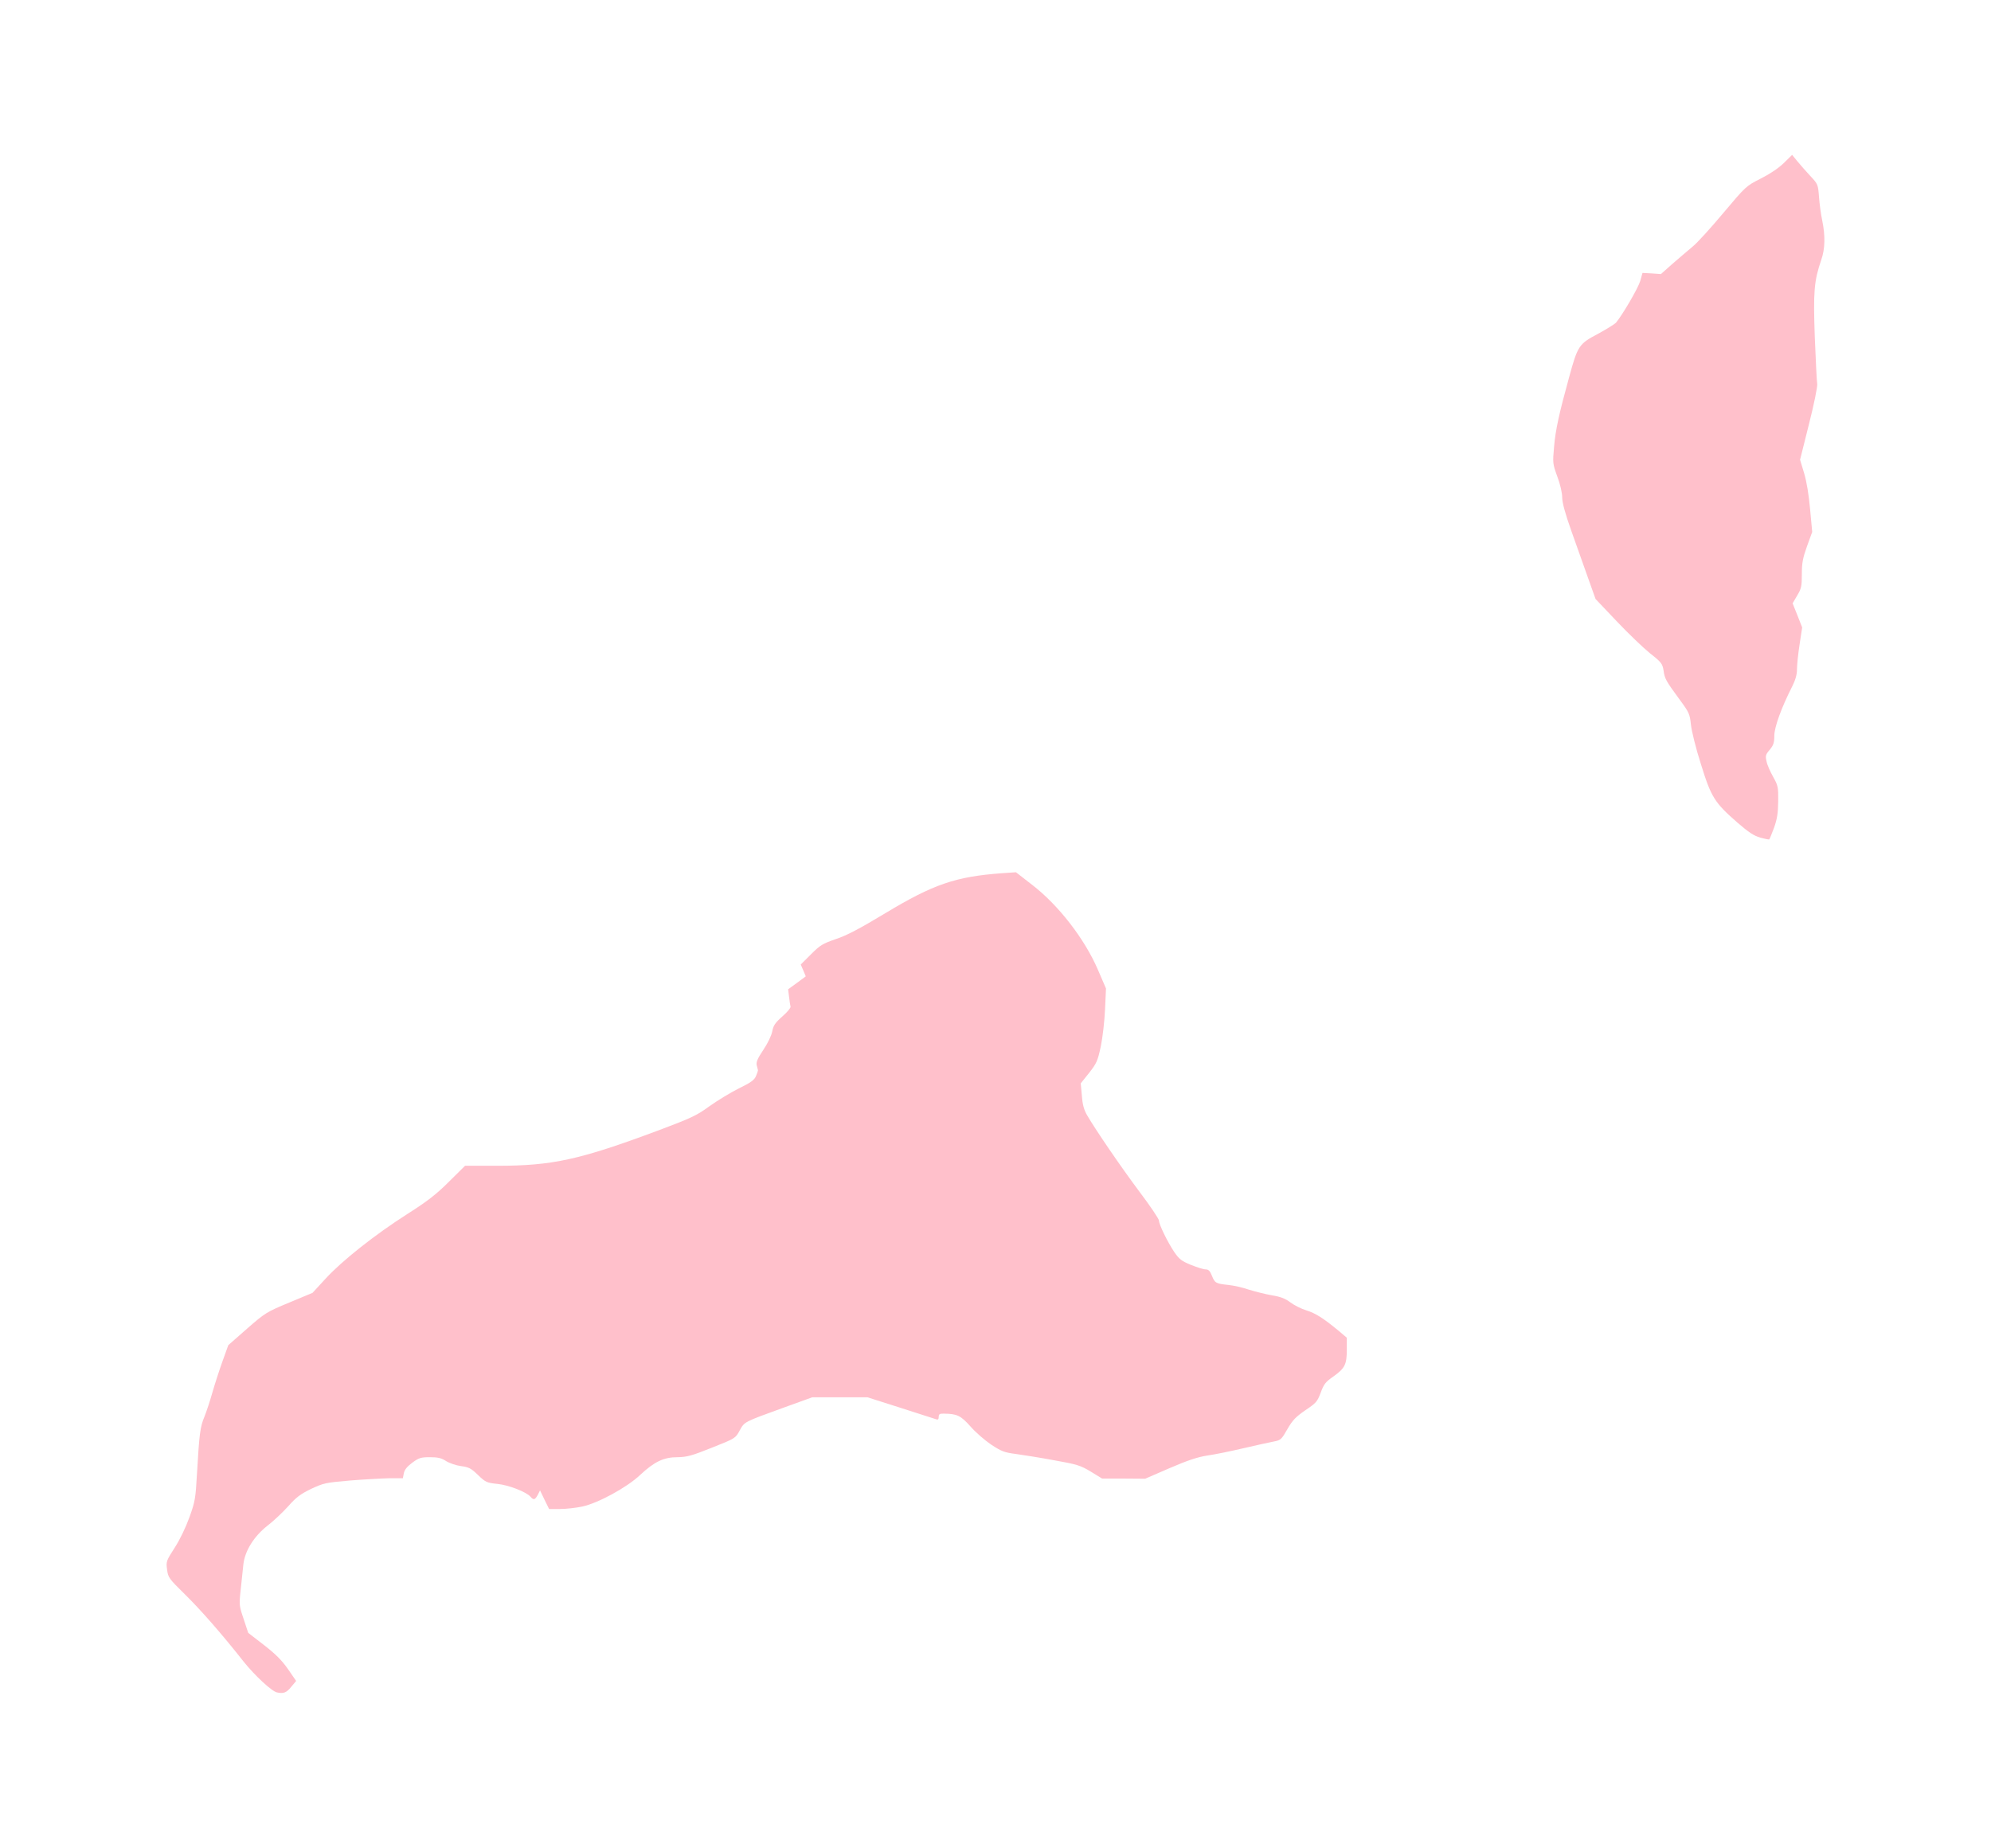 <?xml version="1.0" ?>
<svg xmlns="http://www.w3.org/2000/svg" xmlns:ev="http://www.w3.org/2001/xml-events" xmlns:xlink="http://www.w3.org/1999/xlink" baseProfile="full" height="557px" version="1.1" viewBox="-1026.756 -589.158 12294.822 11410.708" width="600px">
	<defs/>
	<path d="M 684.0,9863.0 C 652.0,9857.0 546.0,9758.0 478.0,9673.0 C 341.0,9499.0 210.0,9350.0 113.0,9255.0 C 16.0,9160.0 11.0,9152.0 5.0,9104.0 C -2.0,9055.0 0.0,9050.0 52.0,8969.0 C 84.0,8920.0 121.0,8842.0 143.0,8781.0 C 178.0,8684.0 181.0,8666.0 190.0,8506.0 C 204.0,8266.0 209.0,8223.0 236.0,8159.0 C 248.0,8129.0 270.0,8063.0 284.0,8013.0 C 298.0,7964.0 326.0,7877.0 346.0,7821.0 L 383.0,7718.0 L 499.0,7616.0 C 611.0,7518.0 620.0,7513.0 759.0,7455.0 L 903.0,7395.0 L 984.0,7307.0 C 1086.0,7196.0 1289.0,7035.0 1490.0,6907.0 C 1611.0,6830.0 1667.0,6787.0 1745.0,6709.0 L 1845.0,6610.0 L 2042.0,6610.0 C 2385.0,6610.0 2552.0,6573.0 3035.0,6393.0 C 3240.0,6316.0 3275.0,6300.0 3353.0,6243.0 C 3402.0,6208.0 3484.0,6158.0 3536.0,6132.0 C 3610.0,6096.0 3632.0,6080.0 3642.0,6055.0 C 3649.0,6039.0 3654.0,6023.0 3654.0,6020.0 C 3653.0,6017.0 3650.0,6003.0 3646.0,5989.0 C 3642.0,5969.0 3651.0,5948.0 3687.0,5894.0 C 3714.0,5854.0 3737.0,5806.0 3742.0,5780.0 C 3749.0,5743.0 3760.0,5727.0 3805.0,5687.0 C 3835.0,5661.0 3857.0,5634.0 3855.0,5627.0 C 3853.0,5620.0 3849.0,5594.0 3846.0,5568.0 L 3840.0,5520.0 L 3895.0,5480.0 L 3949.0,5440.0 L 3934.0,5404.0 L 3918.0,5367.0 L 3981.0,5304.0 C 4038.0,5247.0 4053.0,5238.0 4134.0,5210.0 C 4201.0,5188.0 4281.0,5146.0 4440.0,5050.0 C 4737.0,4871.0 4874.0,4824.0 5159.0,4803.0 L 5247.0,4797.0 L 5346.0,4874.0 C 5508.0,4998.0 5671.0,5208.0 5753.0,5399.0 L 5803.0,5515.0 L 5797.0,5645.0 C 5794.0,5716.0 5782.0,5819.0 5771.0,5872.0 C 5752.0,5961.0 5746.0,5976.0 5699.0,6036.0 L 5647.0,6101.0 L 5654.0,6177.0 C 5658.0,6233.0 5667.0,6265.0 5687.0,6299.0 C 5740.0,6390.0 5895.0,6617.0 6011.0,6772.0 C 6077.0,6859.0 6130.0,6939.0 6130.0,6948.0 C 6130.0,6972.0 6182.0,7079.0 6224.0,7142.0 C 6255.0,7187.0 6269.0,7198.0 6327.0,7222.0 C 6365.0,7237.0 6405.0,7250.0 6418.0,7250.0 C 6436.0,7250.0 6445.0,7259.0 6457.0,7289.0 C 6475.0,7334.0 6481.0,7338.0 6558.0,7346.0 C 6590.0,7349.0 6647.0,7362.0 6685.0,7375.0 C 6724.0,7387.0 6787.0,7403.0 6827.0,7410.0 C 6882.0,7419.0 6910.0,7430.0 6942.0,7454.0 C 6966.0,7472.0 7010.0,7494.0 7040.0,7503.0 C 7096.0,7520.0 7146.0,7552.0 7238.0,7628.0 L 7290.0,7672.0 L 7290.0,7747.0 C 7290.0,7838.0 7278.0,7861.0 7205.0,7913.0 C 7159.0,7945.0 7148.0,7959.0 7129.0,8011.0 C 7108.0,8067.0 7101.0,8075.0 7034.0,8120.0 C 6975.0,8161.0 6955.0,8181.0 6923.0,8237.0 C 6887.0,8300.0 6882.0,8305.0 6840.0,8313.0 C 6815.0,8318.0 6730.0,8336.0 6650.0,8355.0 C 6570.0,8374.0 6470.0,8394.0 6427.0,8400.0 C 6370.0,8409.0 6308.0,8429.0 6197.0,8477.0 L 6045.0,8543.0 L 5912.0,8542.0 L 5779.0,8542.0 L 5709.0,8499.0 C 5646.0,8461.0 5624.0,8454.0 5483.0,8429.0 C 5397.0,8413.0 5290.0,8396.0 5246.0,8390.0 C 5175.0,8381.0 5158.0,8374.0 5095.0,8333.0 C 5055.0,8306.0 4997.0,8256.0 4966.0,8220.0 C 4906.0,8153.0 4884.0,8142.0 4803.0,8141.0 C 4776.0,8140.0 4770.0,8144.0 4770.0,8161.0 C 4770.0,8176.0 4765.0,8180.0 4755.0,8176.0 C 4746.0,8173.0 4647.0,8141.0 4534.0,8105.0 L 4330.0,8040.0 L 4159.0,8040.0 L 3989.0,8040.0 L 3812.0,8104.0 C 3562.0,8195.0 3572.0,8190.0 3541.0,8245.0 C 3515.0,8293.0 3514.0,8294.0 3370.0,8351.0 C 3245.0,8401.0 3216.0,8409.0 3157.0,8410.0 C 3072.0,8410.0 3015.0,8437.0 2927.0,8519.0 C 2845.0,8597.0 2664.0,8695.0 2568.0,8715.0 C 2530.0,8723.0 2468.0,8730.0 2431.0,8730.0 L 2364.0,8730.0 L 2336.0,8673.0 L 2308.0,8615.0 L 2294.0,8643.0 C 2277.0,8674.0 2268.0,8676.0 2250.0,8655.0 C 2225.0,8625.0 2115.0,8582.0 2045.0,8575.0 C 1979.0,8568.0 1972.0,8565.0 1925.0,8520.0 C 1882.0,8478.0 1867.0,8471.0 1820.0,8465.0 C 1790.0,8461.0 1749.0,8447.0 1728.0,8434.0 C 1699.0,8415.0 1677.0,8410.0 1628.0,8410.0 C 1572.0,8410.0 1560.0,8414.0 1519.0,8444.0 C 1487.0,8468.0 1471.0,8488.0 1467.0,8509.0 L 1461.0,8540.0 L 1378.0,8540.0 C 1332.0,8541.0 1223.0,8547.0 1135.0,8554.0 C 983.0,8567.0 971.0,8570.0 894.0,8606.0 C 828.0,8638.0 802.0,8658.0 754.0,8712.0 C 721.0,8749.0 663.0,8804.0 625.0,8833.0 C 541.0,8899.0 485.0,8989.0 476.0,9073.0 C 473.0,9101.0 466.0,9170.0 460.0,9225.0 C 449.0,9323.0 450.0,9327.0 478.0,9410.0 L 506.0,9495.0 L 603.0,9570.0 C 674.0,9625.0 714.0,9665.0 751.0,9718.0 L 802.0,9792.0 L 772.0,9828.0 C 743.0,9864.0 725.0,9872.0 684.0,9863.0" fill="pink"/>
	<path d="M 9843.0,4583.0 C 9804.0,4572.0 9770.0,4549.0 9703.0,4491.0 C 9561.0,4367.0 9540.0,4334.0 9477.0,4130.0 C 9446.0,4034.0 9419.0,3924.0 9415.0,3885.0 C 9408.0,3819.0 9404.0,3810.0 9345.0,3730.0 C 9260.0,3614.0 9253.0,3602.0 9246.0,3550.0 C 9239.0,3509.0 9233.0,3500.0 9163.0,3445.0 C 9122.0,3412.0 9029.0,3323.0 8957.0,3247.0 L 8826.0,3109.0 L 8779.0,2977.0 C 8753.0,2904.0 8707.0,2774.0 8676.0,2687.0 C 8638.0,2580.0 8620.0,2513.0 8620.0,2481.0 C 8620.0,2454.0 8608.0,2400.0 8590.0,2353.0 C 8561.0,2273.0 8561.0,2269.0 8570.0,2168.0 C 8579.0,2063.0 8601.0,1964.0 8664.0,1735.0 C 8716.0,1545.0 8724.0,1533.0 8840.0,1472.0 C 8893.0,1443.0 8943.0,1412.0 8952.0,1403.0 C 8994.0,1352.0 9089.0,1189.0 9102.0,1145.0 L 9116.0,1095.0 L 9173.0,1098.0 L 9230.0,1102.0 L 9302.0,1038.0 C 9342.0,1003.0 9398.0,956.0 9425.0,933.0 C 9453.0,911.0 9538.0,817.0 9615.0,725.0 C 9754.0,560.0 9756.0,558.0 9845.0,513.0 C 9901.0,485.0 9955.0,449.0 9988.0,417.0 L 10040.0,366.0 L 10072.0,405.0 C 10090.0,427.0 10126.0,468.0 10152.0,496.0 C 10199.0,546.0 10200.0,548.0 10206.0,626.0 C 10209.0,669.0 10218.0,735.0 10226.0,772.0 C 10245.0,865.0 10244.0,946.0 10220.0,1014.0 C 10175.0,1146.0 10170.0,1211.0 10180.0,1493.0 C 10186.0,1637.0 10192.0,1767.0 10195.0,1782.0 C 10197.0,1797.0 10175.0,1908.0 10144.0,2029.0 L 10089.0,2249.0 L 10114.0,2332.0 C 10130.0,2385.0 10143.0,2466.0 10151.0,2555.0 L 10164.0,2695.0 L 10132.0,2783.0 C 10106.0,2856.0 10100.0,2886.0 10100.0,2955.0 C 10100.0,3030.0 10097.0,3045.0 10071.0,3088.0 L 10043.0,3136.0 L 10073.0,3211.0 L 10102.0,3285.0 L 10086.0,3390.0 C 10077.0,3448.0 10070.0,3517.0 10070.0,3543.0 C 10070.0,3576.0 10061.0,3608.0 10041.0,3648.0 C 9973.0,3782.0 9930.0,3901.0 9930.0,3954.0 C 9930.0,3996.0 9925.0,4012.0 9902.0,4040.0 C 9876.0,4070.0 9874.0,4078.0 9882.0,4112.0 C 9886.0,4134.0 9905.0,4176.0 9923.0,4208.0 C 9953.0,4262.0 9955.0,4270.0 9954.0,4360.0 C 9953.0,4435.0 9947.0,4469.0 9928.0,4523.0 C 9914.0,4560.0 9901.0,4592.0 9899.0,4594.0 C 9897.0,4596.0 9872.0,4591.0 9843.0,4583.0" fill="pink"/>
</svg>

